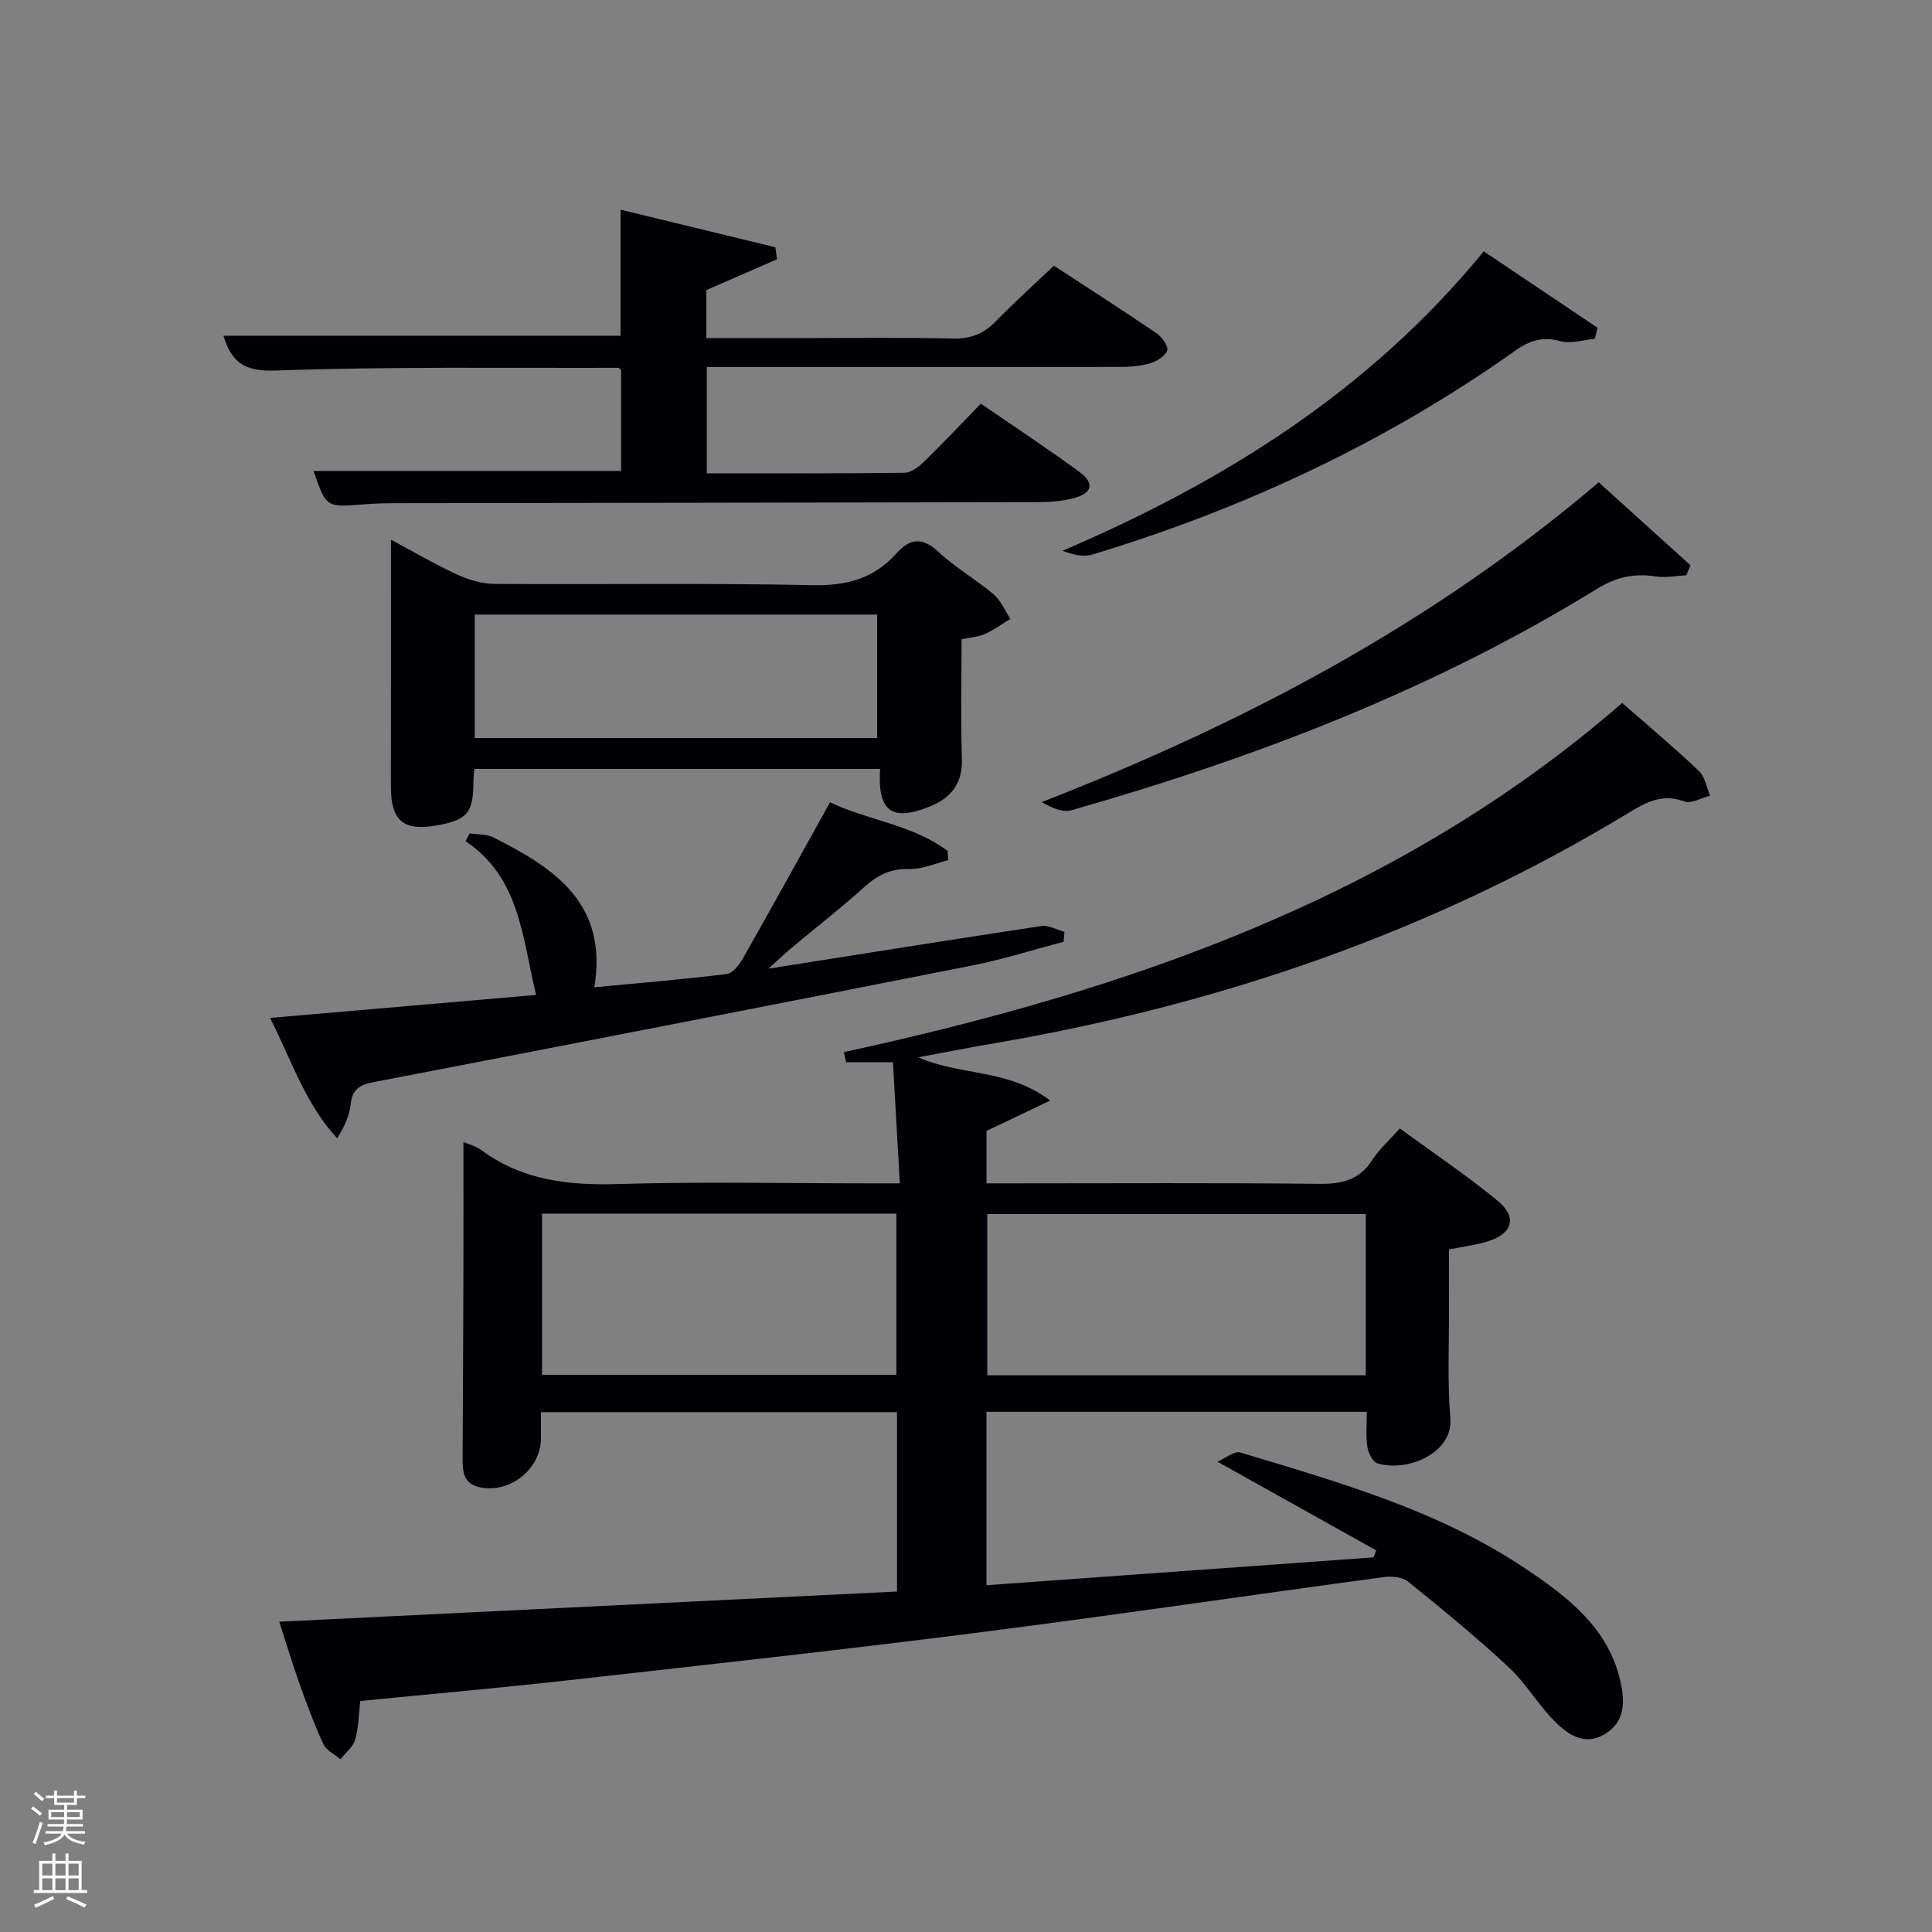 <svg enable-background="new 0 0 400 400" viewBox="0 0 400 400" xmlns="http://www.w3.org/2000/svg"><rect x="0" y="0" width="400" height="400" fill="#808080" stroke="none"/><path d="m6.44 374.46.42-.45c.65.47 1.27.95 1.85 1.44l-.45.49c-.65-.56-1.25-1.06-1.82-1.48m.93 7.33-.63-.26c.55-1.36 1.05-2.8 1.52-4.33.19.1.38.19.59.27-.46 1.29-.95 2.73-1.48 4.32m-.38-10.38.44-.42c.43.34 1.01.82 1.74 1.44l-.49.49c-.53-.51-1.09-1.01-1.69-1.51m2.5.35h1.72v-1.04h.59v1.04h3.52v-1.04h.59v1.04h1.75v.53h-1.75v1.42h-2.03v.97h3.22v2.03h-3.24c0 .35-.01.66-.03.93h3.32v.53h-3.37c-.03.27-.08.58-.15.94h3.96v.53h-3.71c.67.92 1.93 1.48 3.79 1.68-.13.24-.23.44-.29.59-2.13-.38-3.48-1.08-4.04-2.12-.43.97-1.77 1.72-4.03 2.23-.09-.19-.2-.37-.33-.55 2.1-.42 3.37-1.03 3.81-1.83h-3.36v-.53h3.58c.08-.29.13-.61.16-.94h-3.33v-.53h3.39c.02-.27.04-.58.04-.93h-3.23v-2.03h3.25v-.97h-2.07v-1.42h-1.73zm1.12 3.44v1h2.65c.01-.3.02-.44.02-.4v-.25-.35zm1.19-2h3.52v-.91h-3.52zm4.71 2h-2.63v.59c0 .15-.01.28-.01.4h2.64z" fill="#fafbfc"/><path d="m13.56 383.74h.63v1.52h2.72v6.07h1.13v.6h-11.06v-.6h1.13v-6.07h2.73v-1.52h.63v1.52h2.1v-1.52zm-2.69 8.83.38.56c-1.24.63-2.53 1.25-3.85 1.85-.1-.21-.21-.42-.34-.63 1.36-.55 2.63-1.15 3.81-1.78m-2.13-4.27h2.1v-2.45h-2.1zm0 3.04h2.1v-2.46h-2.1zm2.72-3.04h2.1v-2.45h-2.1zm0 3.04h2.1v-2.46h-2.1zm6.07 3.6c-1.41-.71-2.7-1.3-3.86-1.78l.35-.56c1.45.62 2.75 1.19 3.88 1.72zm-1.25-9.09h-2.1v2.45h2.1zm-2.09 5.49h2.1v-2.46h-2.1z" fill="#fafbfc"/><g fill="#010105"><path d="m335.86 145.54c5.73 5.02 10.96 9.4 15.89 14.09 1.26 1.19 1.57 3.38 2.32 5.11-1.81.45-3.94 1.74-5.37 1.19-4.56-1.72-7.93.19-11.57 2.39-40.73 24.72-84.97 39.81-131.78 47.77-4.83.82-9.63 1.77-15.25 2.82 8.92 3.89 18.55 2.3 27.33 8.95-4.99 2.38-8.87 4.23-13.18 6.28v10.86h5.37c21.16 0 42.32-.13 63.48.1 4.7.05 8.34-.76 11.01-4.93 1.42-2.21 3.47-4.01 5.71-6.54 6.77 4.96 13.77 9.66 20.26 14.99 4.09 3.36 3.09 6.76-1.97 8.37-2.36.75-4.86 1.04-8.12 1.7 0 3.85-.02 7.94 0 12.02.04 7.66-.34 15.36.29 22.98.59 7.05-8.78 11.17-15.08 9.29-.99-.3-1.92-2.2-2.11-3.47-.34-2.25-.1-4.59-.1-7.21-26.01 0-52.24 0-78.75 0v35.9c26.77-1.92 53.46-3.84 80.14-5.76.18-.48.37-.97.55-1.45-10.6-5.92-21.2-11.84-32.88-18.37 1.85-.8 3.55-2.26 4.7-1.91 20.5 6.18 41.21 12.02 59.22 24.15 8.69 5.85 17.15 12.24 19.58 23.53.91 4.22.79 8.09-3.22 10.59-4.06 2.54-7.58.26-10.28-2.43-3.52-3.5-6.08-8-9.7-11.37-6.66-6.21-13.72-12-20.81-17.72-1.19-.96-3.42-1.16-5.06-.94-28.3 3.82-56.54 8-84.87 11.6-28.01 3.56-56.08 6.64-84.14 9.78-14.18 1.59-28.4 2.84-42.88 4.27-.33 2.85-.34 5.53-1.06 8-.44 1.52-1.98 2.72-3.03 4.07-1.21-1.03-2.93-1.82-3.54-3.13-1.88-4.05-3.44-8.26-4.94-12.48-1.45-4.06-2.68-8.19-4.2-12.87 42.8-2.09 85.24-4.17 127.9-6.25 0-12.57 0-24.68 0-37.14-24.38 0-48.76 0-73.72 0 0 1.76-.01 3.53 0 5.29.06 6.4-6.36 11.61-12.66 10.27-3.51-.75-3.57-3.41-3.56-6.18.07-13.33.13-26.66.17-39.99.02-8.43 0-16.85 0-25.32.89.4 2.54.82 3.82 1.76 8.51 6.23 18.06 7.25 28.32 6.94 17.31-.52 34.65-.14 51.98-.14h6.23c-.48-8.53-.93-16.54-1.42-25.07-3.79 0-6.74 0-9.69 0-.16-.7-.31-1.4-.47-2.1 58.94-12.8 114.9-32.07 161.14-72.29zm-53.09 105.81c-26.43 0-52.46 0-78.37 0v33.39h78.37c0-11.18 0-22.11 0-33.39zm-170.55 33.3h73.37c0-11.4 0-22.45 0-33.38-24.65 0-48.9 0-73.37 0z"/><path d="m64.91 97.51h63.68c0-6.7 0-13.76 0-20.92-.13-.1-.39-.45-.65-.44-23.66.07-47.33-.28-70.96.57-6.43.23-9.04-1.76-10.72-7.21h82.22c0-8.29 0-16.82 0-26.1 10.76 2.61 21.41 5.19 32.05 7.78.12.83.23 1.66.35 2.49-4.77 2.08-9.54 4.16-14.64 6.38v9.94h19.51c10.5 0 21-.16 31.49.09 3.62.09 6.31-.9 8.8-3.44 3.83-3.91 7.9-7.59 12.16-11.64 7.25 4.74 14.35 9.29 21.32 14.04 1.1.75 2.47 2.78 2.14 3.55-.51 1.21-2.25 2.25-3.67 2.66-2.04.58-4.26.71-6.4.71-26.5.04-52.99.03-79.49.03-1.81 0-3.62 0-5.76 0v21.99c13.72 0 27.33.07 40.94-.11 1.39-.02 2.98-1.27 4.09-2.35 3.93-3.83 7.69-7.83 11.71-11.96 7.08 4.87 13.85 9.34 20.4 14.13 3.16 2.31 2.69 4.39-1.08 5.41-2.37.64-4.91.85-7.38.85-44.33.11-88.66.15-132.98.22-2.33 0-4.67.07-6.99.26-7.52.6-7.52.62-10.14-6.93z"/><path d="m182.22 159.2c-28.15 0-55.91 0-84 0-.08.95-.2 1.72-.2 2.5-.02 6.61-1.21 8.05-7.64 9.2-6.85 1.23-9.46-1-9.45-8 .02-16.94.01-33.88.01-51.17 4.23 2.26 8.74 4.92 13.46 7.11 2.45 1.14 5.28 2.03 7.95 2.05 21.98.16 43.97-.2 65.94.26 7.01.15 12.65-1.37 17.27-6.54 2.8-3.14 5.34-3.51 8.71-.37 3.5 3.27 7.77 5.7 11.44 8.81 1.51 1.28 2.34 3.36 3.48 5.08-1.74 1.06-3.41 2.3-5.25 3.13-1.33.6-2.9.68-4.86 1.09 0 8.11-.2 16.39.07 24.66.17 5.13-2.14 8.13-6.61 9.95-7.86 3.22-10.9 1.06-10.32-7.76zm-.61-6.39c0-8.86 0-17.24 0-25.57-27.97 0-55.55 0-83.32 0v25.57z"/><path d="m110.99 205.99c-2.88-11.86-3.31-24.26-14.59-31.83.27-.54.54-1.08.82-1.62 1.67.26 3.53.13 4.97.86 12.54 6.3 23.74 13.62 20.86 31.01 9.36-.89 18.39-1.64 27.38-2.74 1.25-.15 2.62-1.88 3.37-3.21 5.98-10.54 11.83-21.15 18.05-32.36 7.81 3.79 17.07 4.58 24.36 10.1.03.63.05 1.27.08 1.9-2.66.65-5.33 1.89-7.97 1.81-3.83-.11-6.57 1.22-9.33 3.7-4.94 4.45-10.21 8.54-15.32 12.81-1.35 1.13-2.61 2.36-4.55 4.13 19.54-3.08 38.01-6.04 56.51-8.83 1.49-.22 3.16.78 4.74 1.21-.05.68-.11 1.37-.16 2.05-6.32 1.66-12.57 3.66-18.96 4.92-41.32 8.17-82.67 16.21-124.04 24.17-2.91.56-4.31 1.59-4.62 4.64-.24 2.32-1.29 4.56-2.78 6.96-6.56-7.08-9.35-15.92-13.9-24.92 18.78-1.61 36.88-3.18 55.08-4.76z"/><path d="m331 99.86c6.68 6.04 12.84 11.61 19 17.18-.29.69-.58 1.38-.87 2.06-2.1.11-4.26.57-6.3.25-4.44-.69-8.15.08-12.15 2.54-33.89 20.89-70.69 34.98-108.82 45.85-1.85.53-4.13-.49-6.2-1.67 41.8-16.3 80.71-36.76 115.34-66.21z"/><path d="m307.2 52.04c8.33 5.59 15.94 10.71 23.55 15.82-.19.77-.38 1.53-.57 2.3-2.37.21-4.93 1.07-7.08.48-3.62-1-6.35-.19-9.26 1.88-26.83 19.02-56.23 32.77-87.64 42.28-1.85.56-4.02.07-6.21-.77 33.52-14.36 63.56-33.12 87.21-61.99z"/></g></svg>